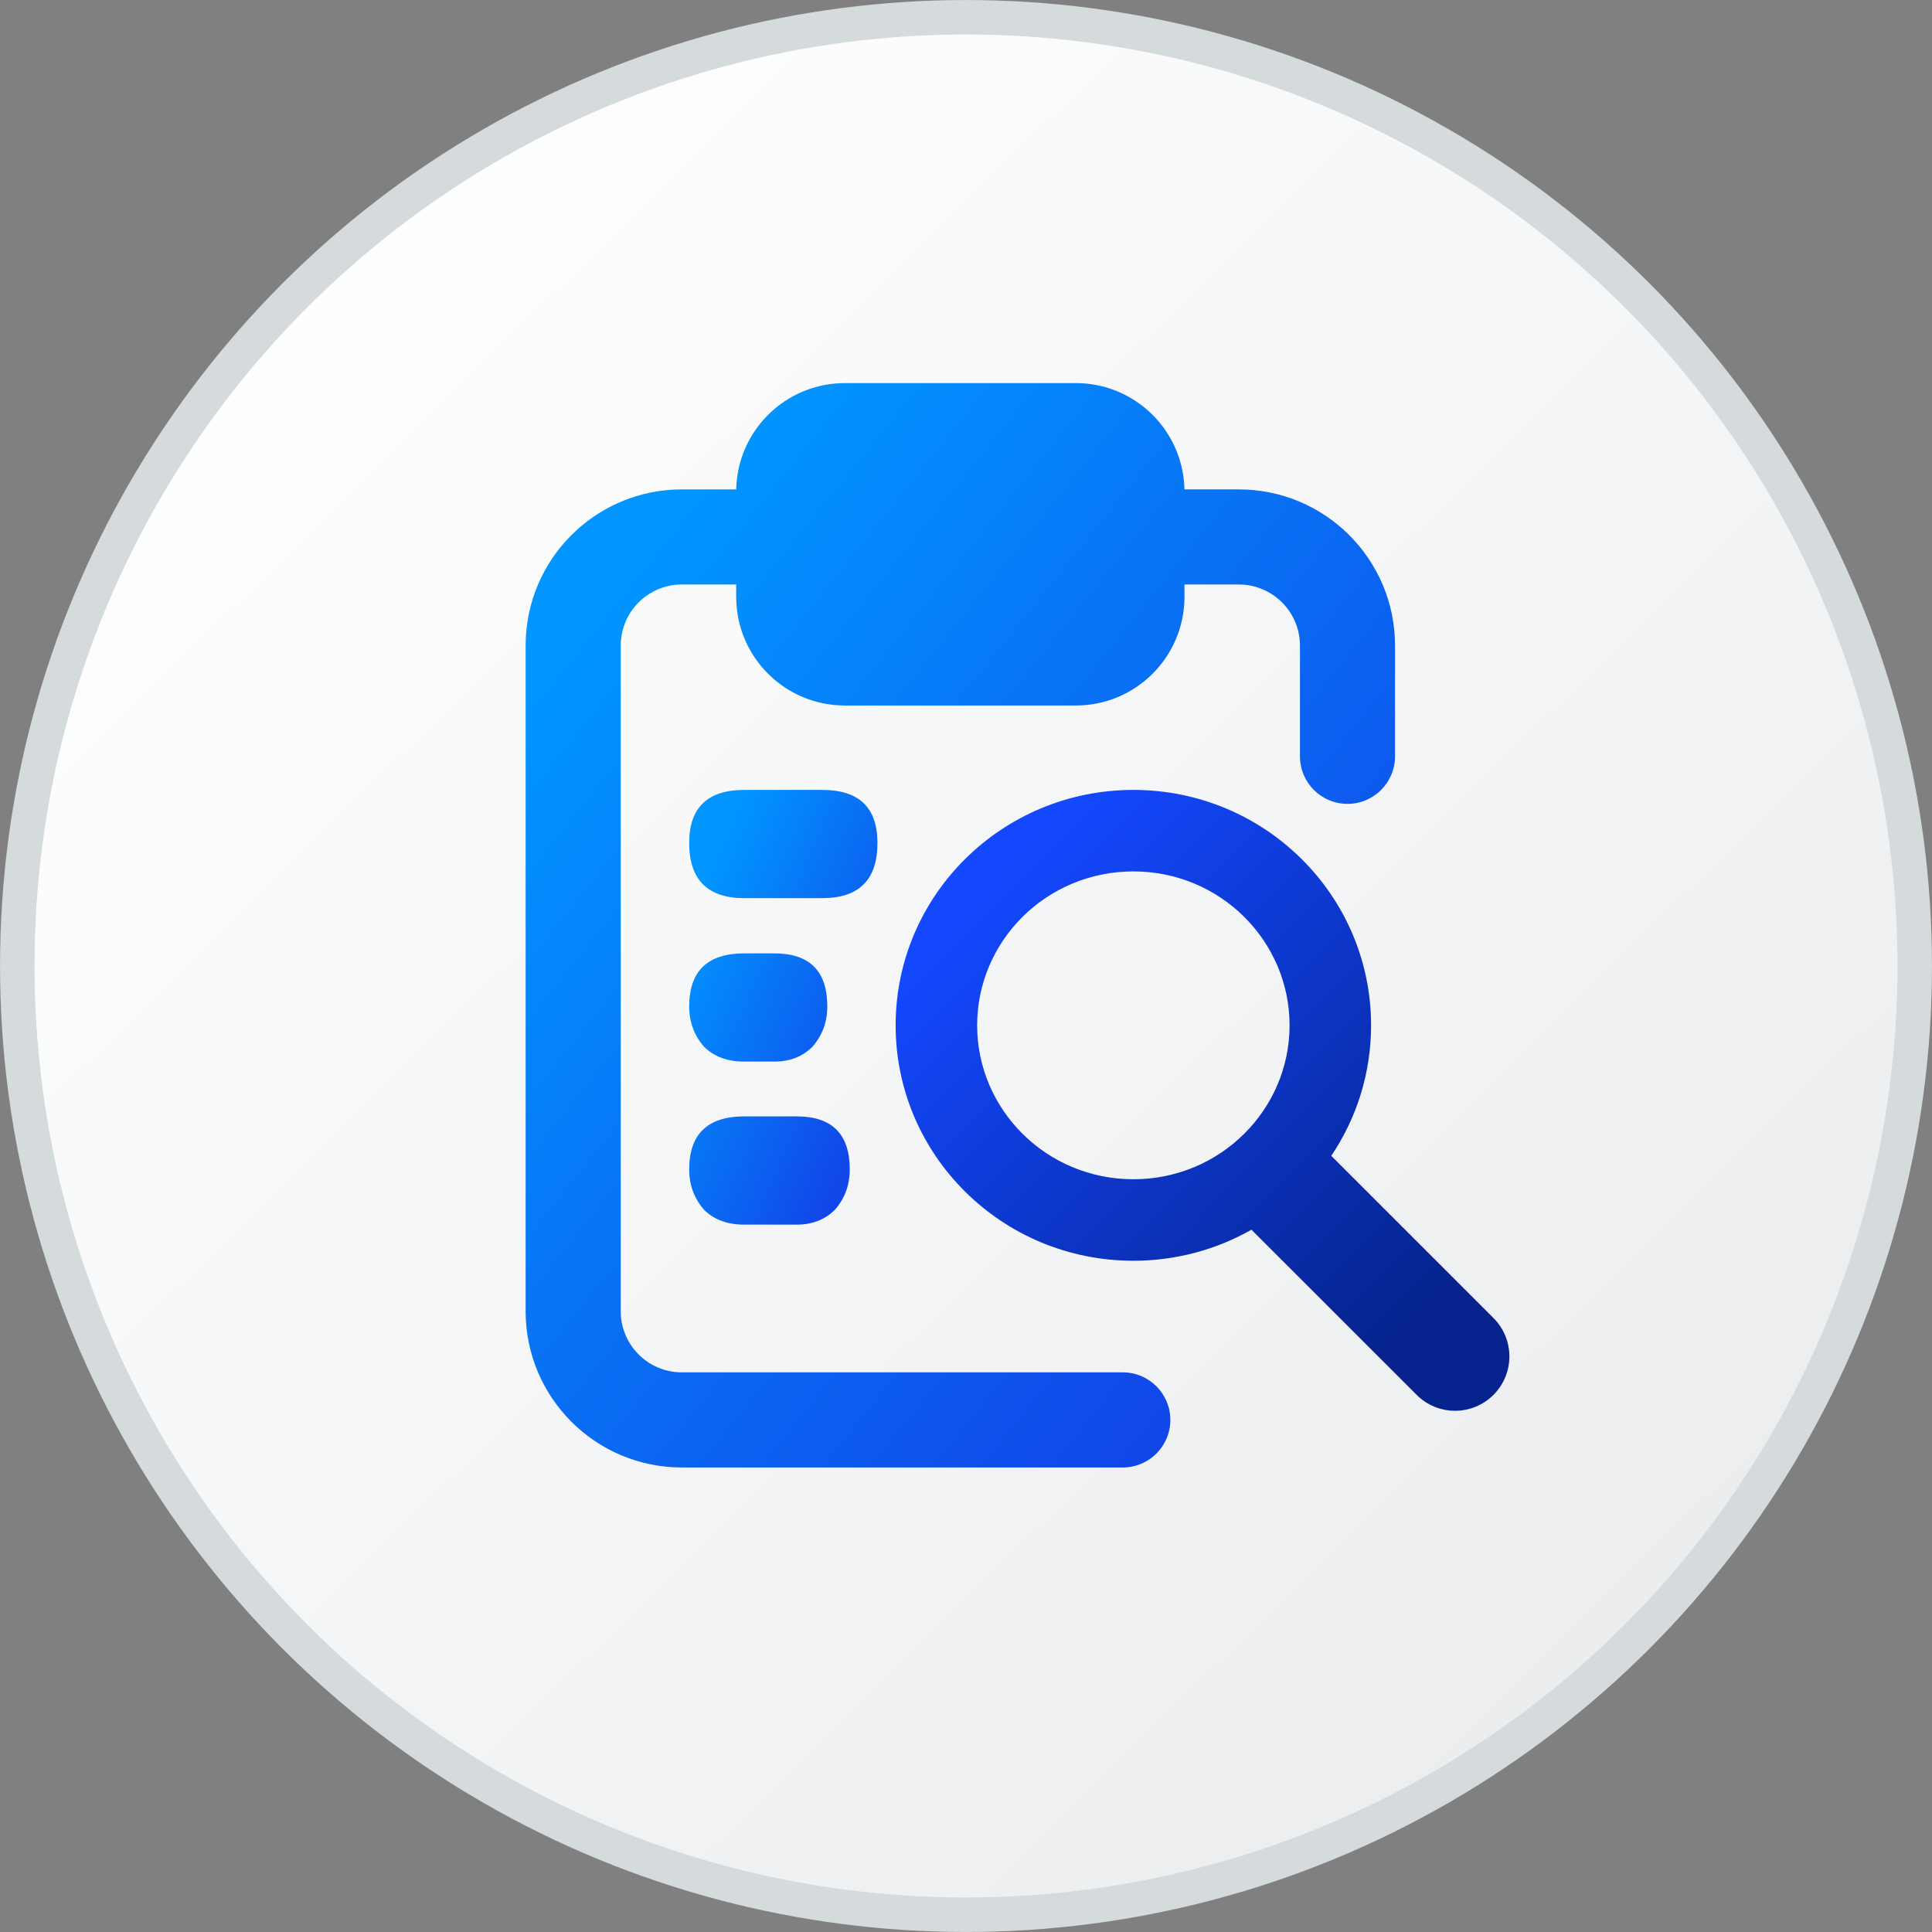 <svg width="48" height="48" viewBox="0 0 48 48" fill="none" xmlns="http://www.w3.org/2000/svg">
<rect x="0" y="0" width="48" height="48" fill="#808080" stroke="none"/>
<g clip-path="url(#clip0_3169_8892)">
<circle cx="24" cy="24" r="23.571" fill="url(#paint0_linear_3169_8892)" stroke="#D5DADD" stroke-width="0.857"/>
<path d="M20.99 9.518C19.634 9.518 18.511 10.518 18.319 11.821C18.303 11.932 18.293 12.044 18.29 12.159H16.94C14.797 12.159 13.059 13.896 13.059 16.04V32.578C13.059 34.721 14.797 36.459 16.94 36.459H27.896C28.548 36.459 29.077 35.93 29.077 35.278C29.077 34.625 28.548 34.096 27.896 34.096H16.94C16.102 34.096 15.422 33.416 15.422 32.578V16.04C15.422 15.773 15.49 15.523 15.611 15.305C15.714 15.118 15.856 14.956 16.025 14.828C16.279 14.636 16.596 14.521 16.94 14.521H18.29V14.828L18.291 14.859C18.307 16.336 19.509 17.528 20.99 17.528H26.728C28.209 17.528 29.411 16.336 29.428 14.859L29.428 14.828V14.521H30.778C31.122 14.521 31.439 14.636 31.693 14.828C31.862 14.956 32.004 15.118 32.107 15.305C32.228 15.523 32.297 15.773 32.297 16.04V18.791C32.297 19.444 32.825 19.972 33.478 19.972C34.13 19.972 34.659 19.444 34.659 18.791V16.04C34.659 13.896 32.921 12.159 30.778 12.159H29.427C29.425 12.044 29.415 11.932 29.399 11.821C29.207 10.518 28.084 9.518 26.728 9.518H20.99Z" fill="url(#paint1_linear_3169_8892)"/>
<path fill-rule="evenodd" clip-rule="evenodd" d="M21.8 20.943C21.8 20.064 21.343 19.625 20.428 19.625H18.494C17.58 19.625 17.123 20.064 17.123 20.943C17.123 21.857 17.58 22.314 18.494 22.314H20.428C21.343 22.314 21.8 21.857 21.8 20.943ZM20.185 26.006C20.431 25.725 20.554 25.391 20.554 25.004C20.554 24.125 20.115 23.686 19.236 23.686H18.494C17.58 23.686 17.123 24.125 17.123 25.004C17.123 25.391 17.246 25.725 17.492 26.006C17.738 26.252 18.072 26.375 18.494 26.375H19.236C19.622 26.375 19.939 26.252 20.185 26.006ZM20.743 30.056C20.989 29.775 21.112 29.441 21.112 29.055C21.112 28.176 20.672 27.736 19.793 27.736H18.494C17.58 27.736 17.123 28.176 17.123 29.055C17.123 29.441 17.246 29.775 17.492 30.056C17.738 30.302 18.072 30.426 18.494 30.426H19.793C20.18 30.426 20.497 30.302 20.743 30.056Z" fill="url(#paint2_linear_3169_8892)"/>
<path fill-rule="evenodd" clip-rule="evenodd" d="M32.039 25.474C32.039 27.567 30.32 29.298 28.158 29.298C25.996 29.298 24.277 27.567 24.277 25.474C24.277 23.381 25.996 21.65 28.158 21.65C30.32 21.65 32.039 23.381 32.039 25.474ZM31.092 30.552C30.228 31.042 29.226 31.323 28.158 31.323C24.896 31.323 22.252 28.704 22.252 25.474C22.252 22.244 24.896 19.625 28.158 19.625C31.42 19.625 34.064 22.244 34.064 25.474C34.064 26.673 33.7 27.788 33.075 28.716L37.105 32.746C37.632 33.273 37.632 34.128 37.105 34.655C36.578 35.182 35.723 35.182 35.196 34.655L31.092 30.552Z" fill="url(#paint3_linear_3169_8892)"/>
</g>
<defs>
<linearGradient id="paint0_linear_3169_8892" x1="4.353" y1="6.813" x2="41.065" y2="44.244" gradientUnits="userSpaceOnUse">
<stop stop-color="white"/>
<stop offset="1" stop-color="#EAECEE"/>
</linearGradient>
<linearGradient id="paint1_linear_3169_8892" x1="16.297" y1="13.547" x2="34.711" y2="28.316" gradientUnits="userSpaceOnUse">
<stop stop-color="#0195FF"/>
<stop offset="0.991" stop-color="#1147E9"/>
</linearGradient>
<linearGradient id="paint2_linear_3169_8892" x1="17.824" y1="21.24" x2="23.34" y2="23.63" gradientUnits="userSpaceOnUse">
<stop stop-color="#0195FF"/>
<stop offset="0.991" stop-color="#1147E9"/>
</linearGradient>
<linearGradient id="paint3_linear_3169_8892" x1="24.506" y1="21.894" x2="35.302" y2="32.612" gradientUnits="userSpaceOnUse">
<stop stop-color="#1348FF"/>
<stop offset="1" stop-color="#06238D"/>
</linearGradient>
<clipPath id="clip0_3169_8892">
<rect width="48" height="48" fill="white"/>
</clipPath>
</defs>
</svg>
